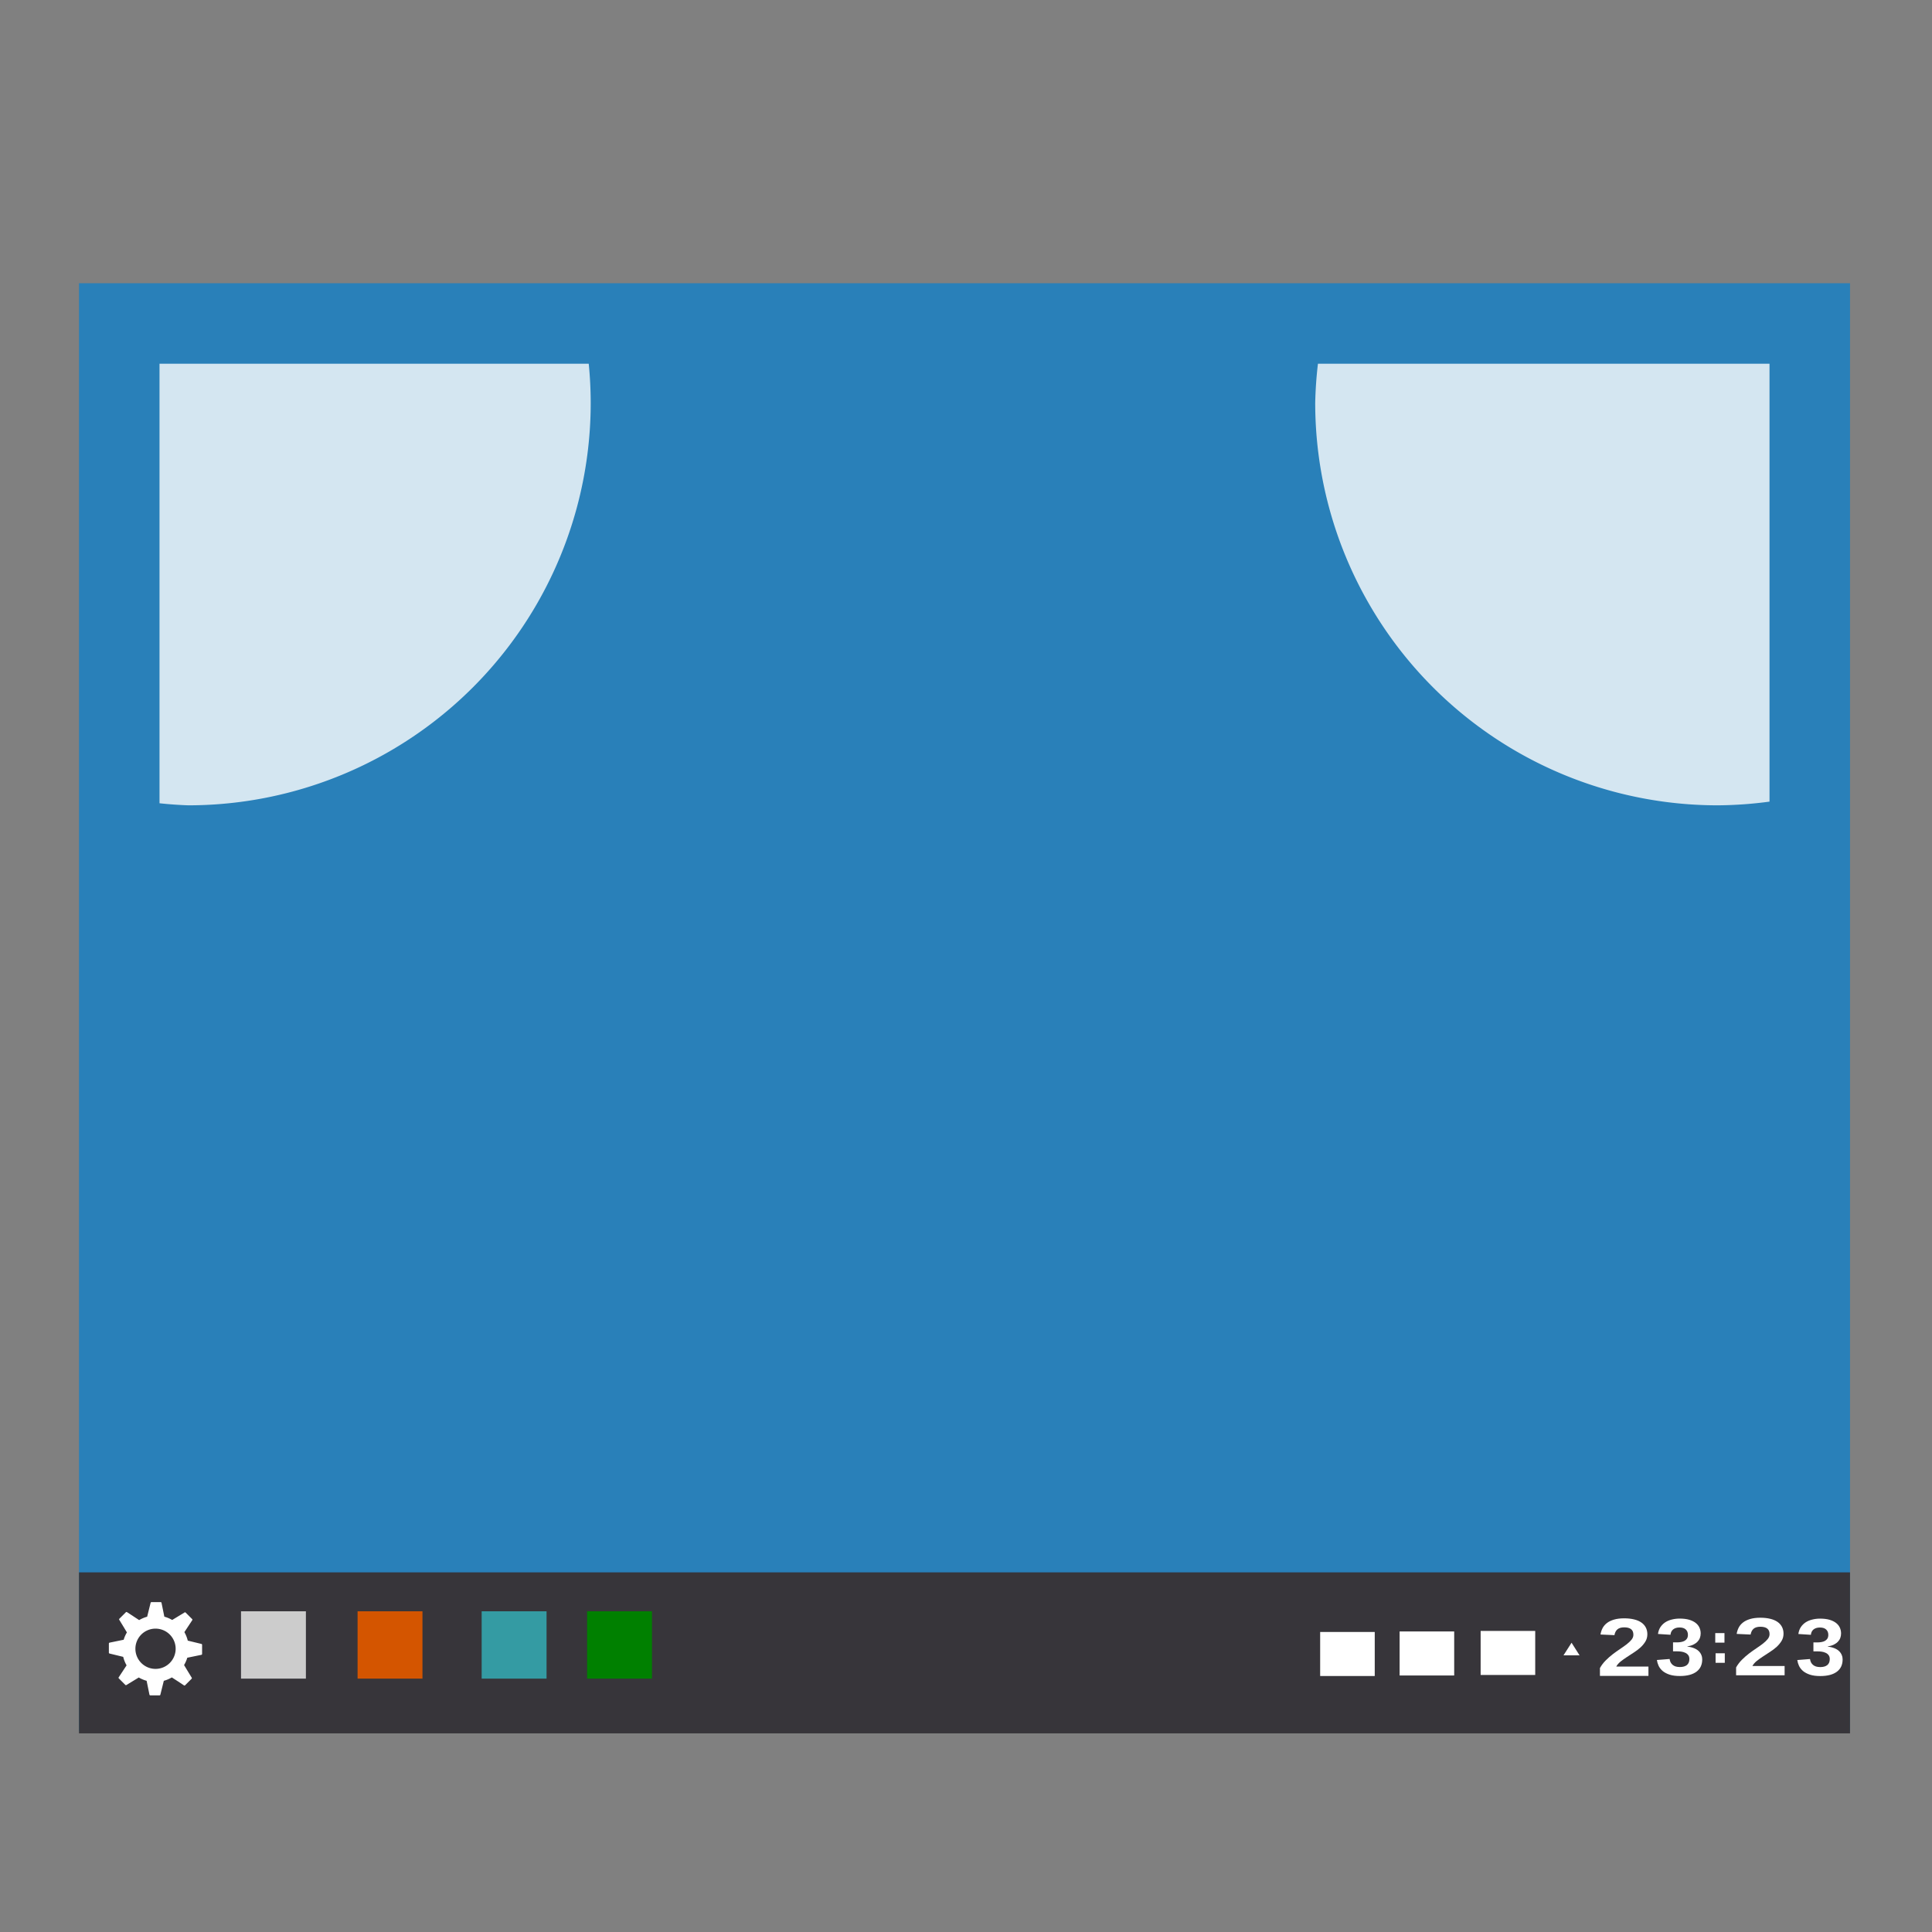 <svg width="48" version="1.1" xmlns="http://www.w3.org/2000/svg" height="48">
<rect width="100%" height="100%" fill="#808080" stroke="none"/>
<g style="line-height:100%">
<rect width="44" x="1.963" y="7.037" height="35.981" style="fill:#2980b9" id="rect2"/>
<rect width="44" x="1.963" y="39.065" height="4" style="fill:#37353a" id="rect4"/>
<path style="fill:#fff" id="rect6" d="m 36.786,40.52 h 1.356 v 1.094 h -1.356 z "/>
<path style="fill:#d45500" id="rect8" d="m 8.884,40.032 h 1.612 v 1.673 h -1.612 Z "/>
<path style="fill:#349ba3" id="rect10" d="m 11.967,40.032 h 1.612 v 1.673 h -1.612 z "/>
<path style="fill:#ccc" id="rect12" d="m 5.988,40.032 h 1.612 v 1.673 h -1.612 Z "/>
<path style="fill:#008000" id="rect14" d="m 14.586,40.032 h 1.612 v 1.673 h -1.612 z "/>
<g style="fill:#fff">
<g id="g20">
<path id="path16" d="m 39.75,41.637 v -0.195 c 0.039,-0.07 0.087,-0.133 0.143,-0.189 0.056,-0.057 0.115,-0.108 0.176,-0.155 0.062,-0.047 0.123,-0.091 0.184,-0.131 0.061,-0.041 0.116,-0.08 0.164,-0.117 0.049,-0.038 0.088,-0.076 0.119,-0.114 0.03,-0.038 0.045,-0.078 0.045,-0.121 -3e-6,-0.063 -0.019,-0.109 -0.058,-0.139 -0.038,-0.03 -0.095,-0.045 -0.169,-0.045 -0.073,10e-7 -0.13,0.016 -0.169,0.049 -0.038,0.032 -0.063,0.08 -0.075,0.145 l -0.346,-0.016 c 0.008,-0.055 0.025,-0.107 0.05,-0.156 0.025,-0.049 0.061,-0.091 0.108,-0.128 0.047,-0.037 0.106,-0.065 0.176,-0.086 0.071,-0.021 0.155,-0.032 0.253,-0.032 0.093,1e-6 0.175,0.009 0.247,0.027 0.072,0.017 0.132,0.043 0.181,0.077 0.049,0.034 0.086,0.076 0.111,0.125 0.025,0.049 0.038,0.104 0.038,0.167 -3e-6,0.066 -0.016,0.126 -0.048,0.179 -0.032,0.053 -0.073,0.103 -0.122,0.148 -0.05,0.045 -0.105,0.087 -0.166,0.126 -0.06,0.039 -0.119,0.078 -0.176,0.115 -0.057,0.037 -0.109,0.075 -0.157,0.113 -0.046,0.038 -0.081,0.079 -0.104,0.122 h 0.8 v 0.231 h -1.206"/>
<path id="path18" d="m 42.291,41.232 c 0,0.063 -0.012,0.119 -0.035,0.17 -0.023,0.05 -0.058,0.092 -0.104,0.128 -0.046,0.035 -0.104,0.063 -0.174,0.082 -0.069,0.018 -0.149,0.028 -0.24,0.028 -0.102,0 -0.188,-0.011 -0.258,-0.034 -0.069,-0.023 -0.126,-0.053 -0.171,-0.09 -0.044,-0.038 -0.078,-0.081 -0.101,-0.129 -0.022,-0.048 -0.036,-0.096 -0.043,-0.145 l .316,-.025 c 0.004,0.029 0.013,0.057 0.024,0.082 0.013,0.024 0.029,0.045 0.05,0.063 0.021,0.018 0.046,0.031 0.075,0.041 0.03,0.009 0.066,0.014 0.106,0.014 0.074,0 0.132,-0.016 0.174,-0.049 0.041,-0.033 0.062,-0.083 0.062,-0.15 -3e-06,-0.041 -0.01,-0.074 -0.03,-0.099 -0.019,-0.025 -0.044,-0.044 -0.074,-0.057 -0.029,-0.014 -0.062,-0.023 -0.096,-0.028 -0.035,-0.005 -0.067,-0.007 -0.098,-0.007 h -0.108 v -0.223 h 0.102 c 0.031,1e-06 0.062,-0.003 0.094,-0.008 0.032,-0.005 0.062,-0.015 0.087,-0.028 0.026,-0.014 0.047,-0.033 0.063,-0.057 0.016,-0.025 0.024,-0.056 0.024,-0.094 0,-0.057 -0.018,-0.101 -0.054,-0.134 -0.035,-0.033 -0.087,-0.049 -0.156,-0.049 -0.064,1e-06 -0.116,0.016 -0.156,0.047 -0.039,0.031 -0.062,0.076 -0.067,0.134 l -.311,-.02 c 0.009,-0.065 0.029,-0.121 0.06,-0.169 0.032,-0.048 0.071,-0.087 0.118,-0.119 0.048,-0.031 0.103,-0.055 0.165,-0.07 0.062,-0.016 0.128,-0.024 0.197,-0.024 0.091,3e-06 0.17,0.01 0.236,0.029 0.066,0.02 0.119,0.046 0.162,0.08 0.042,0.033 0.073,0.072 0.093,0.117 0.02,0.045 0.03,0.092 0.03,0.142 0,0.041 -0.007,0.079 -0.02,0.114 -0.013,0.035 -0.034,0.066 -0.061,0.094 -0.027,0.028 -0.061,0.051 -0.103,0.072 -0.042,0.02 -0.092,0.034 -0.149,0.044 v 0.004 c 0.064,0.006 0.12,0.02 0.167,0.039 0.047,0.019 0.086,0.043 0.116,0.072 0.03,0.029 0.053,0.062 0.067,0.098 0.015,0.036 0.022,0.074 0.022,0.115"/>
</g>
<rect width="0.229" x="42.615" y="40.574" height="0.237" id="rect22"/>
<rect width="0.229" x="42.623" y="41.075" height="0.237" id="rect24"/>
<g id="g30">
<path id="path26" d="m 43.133,41.622 v -0.195 c 0.039,-0.07 0.087,-0.133 0.143,-0.189 0.056,-0.057 0.115,-0.108 0.176,-0.155 0.062,-0.047 0.123,-0.091 0.184,-0.131 0.061,-0.041 0.116,-0.08 0.164,-0.117 0.049,-0.038 0.088,-0.076 0.119,-0.114 0.03,-0.038 0.045,-0.078 0.045,-0.121 -3e-6,-0.063 -0.019,-0.109 -0.058,-0.139 -0.038,-0.03 -0.095,-0.045 -0.169,-0.045 -0.073,1e-6 -0.13,0.016 -0.169,0.049 -0.038,0.032 -0.063,0.08 -0.075,0.145 l -0.346,-0.016 c 0.008,-0.055 0.025,-0.107 0.05,-0.156 0.025,-0.049 0.061,-0.091 0.108,-0.128 0.047,-0.037 0.106,-0.065 0.176,-0.086 0.071,-0.021 0.155,-0.032 0.253,-0.032 0.093,1e-6 0.175,0.009 0.247,0.027 0.072,0.017 0.132,0.043 0.181,0.077 0.049,0.034 0.086,0.076 0.111,0.125 0.025,0.049 0.038,0.104 0.038,0.167 -3e-6,0.066 -0.016,0.126 -0.048,0.179 -0.032,0.053 -0.073,0.103 -0.122,0.148 -0.05,0.045 -0.105,0.087 -0.166,0.126 -0.06,0.039 -0.119,0.078 -0.176,0.115 -0.057,0.037 -0.109,0.075 -0.157,0.113 -0.046,0.038 -0.081,0.079 -0.104,0.122 h 0.8 v 0.231 h -1.206"/>
<path id="path28" d="m 45.779,41.233 c 0,0.063 -0.012,0.119 -0.035,0.17 -0.023,0.05 -0.058,0.092 -0.104,0.128 -0.046,0.035 -0.104,0.063 -0.174,0.082 -0.069,0.018 -0.149,0.028 -0.24,0.028 -0.102,0 -0.188,-0.011 -0.258,-0.034 -0.069,-0.023 -0.126,-0.053 -0.171,-0.09 -0.044,-0.038 -0.078,-0.081 -0.101,-0.129 -0.022,-0.048 -0.036,-0.096 -0.043,-0.145 l .316,-.025 c 0.004,0.029 0.013,0.057 0.024,0.082 0.013,0.024 0.029,0.045 0.05,0.063 0.021,0.018 0.046,0.031 0.075,0.041 0.03,0.009 0.066,0.014 0.106,0.014 0.074,0 0.132,-0.016 0.174,-0.049 0.041,-0.033 0.062,-0.083 0.062,-0.15 -3e-06,-0.041 -0.01,-0.074 -0.03,-0.099 -0.019,-0.025 -0.044,-0.044 -0.074,-0.057 -0.029,-0.014 -0.062,-0.023 -0.096,-0.028 -0.035,-0.005 -0.067,-0.007 -0.098,-0.007 h -0.108 v -0.223 h 0.102 c 0.031,1e-06 0.062,-0.003 0.094,-0.008 0.032,-0.005 0.062,-0.015 0.087,-0.028 0.026,-0.014 0.047,-0.033 0.063,-0.057 0.016,-0.025 0.024,-0.056 0.024,-0.094 0,-0.057 -0.018,-0.101 -0.054,-0.134 -0.035,-0.033 -0.087,-0.049 -0.156,-0.049 -0.064,1e-06 -0.116,0.016 -0.156,0.047 -0.039,0.031 -0.062,0.076 -0.067,0.134 l -.311,-.02 c 0.009,-0.065 0.029,-0.121 0.06,-0.169 0.032,-0.048 0.071,-0.087 0.118,-0.119 0.048,-0.031 0.103,-0.055 0.165,-0.07 0.062,-0.016 0.128,-0.024 0.197,-0.024 0.091,3e-06 0.17,0.01 0.236,0.029 0.066,0.02 0.119,0.046 0.162,0.08 0.042,0.033 0.073,0.072 0.093,0.117 0.02,0.045 0.03,0.092 0.03,0.142 0,0.041 -0.007,0.079 -0.02,0.114 -0.013,0.035 -0.034,0.066 -0.061,0.094 -0.027,0.028 -0.061,0.051 -0.103,0.072 -0.042,0.02 -0.092,0.034 -0.149,0.044 v 0.004 c 0.064,0.006 0.12,0.02 0.167,0.039 0.047,0.019 0.086,0.043 0.116,0.072 0.03,0.029 0.053,0.062 0.067,0.098 0.015,0.036 0.022,0.074 0.022,0.115"/>
</g>
<path id="rect32" d="m 34.773,40.533 h 1.356 v 1.094 h -1.356 z "/>
<path id="rect34" d="m 32.799,40.546 h 1.356 v 1.094 h -1.356 z "/>
<path style="fill-rule:evenodd;stroke-width:.793" id="path36" d="m 38.845,41.126 .2,-.313 .199,.314 z "/>
</g>
</g>
<g style="fill:#fff">
<path id="path50" d="m 3.762,39.805 c -0.01,0 -0.017,0.006 -0.02,0.016 l -.086,.346 c -0.071,0.019 -0.137,0.048 -0.199,0.084 l -.152,-.1 -.15,-.098 c -0.008,-0.005 -0.02,-0.005 -0.027,0.002 l -.162,.162 c -0.007,0.007 -0.009,0.017 -0.004,0.025 l .111,.182 .08,.133 c -0.034,0.057 -0.061,0.117 -0.08,0.182 l -.35,.072 c -0.01,0.002 -0.018,0.012 -0.018,0.021 v 0.229 c 0,0.01 0.008,0.019 0.018,0.021 l .338,.082 c 0.018,0.075 0.047,0.146 0.084,0.211 l -.197,.299 c -0.005,0.008 -0.003,0.018 0.004,0.025 l .162,.162 c 0.007,0.007 0.017,0.009 0.025,0.004 l .309,-.188 c 0.06,0.035 0.126,0.063 0.195,0.082 l .07,.344 c 0.002,0.01 0.012,0.018 0.021,0.018 h 0.23 c 0.01,0 0.017,-0.006 0.02,-0.016 l .086,-.346 c 0.071,-0.019 0.137,-0.048 0.199,-0.084 l .152,.098 .15,.1 c 0.008,0.005 0.02,0.005 0.027,-0.002 l .162,-.162 c 0.002,-0.002 0.003,-0.004 0.004,-0.006 0.003,-0.006 0.004,-0.013 0,-0.02 l -.111,-.182 -.08,-.133 c 0.034,-0.057 0.061,-0.117 0.08,-0.182 l .35,-.072 c 0.01,-0.002 0.018,-0.012 0.018,-0.021 v -0.23 c 0,-0.01 -0.008,-0.017 -0.018,-0.02 l -.338,-.082 c -0.018,-0.075 -0.047,-0.146 -0.084,-0.211 l .197,-.299 c 0.005,-0.008 0.003,-0.018 -0.004,-0.025 l -.162,-.162 c -0.007,-0.007 -0.017,-0.009 -0.025,-0.004 l -.309,.188 c -0.06,-0.035 -0.126,-0.063 -0.195,-0.082 l -.07,-.344 c -0.002,-0.01 -0.012,-0.018 -0.021,-0.018 h -0.23 Z  m .102,.658 a 0.5,0.5 0 0,1 0.5,0.5 0.5,0.5 0 0,1 -0.5,0.5 0.5,0.5 0 0,1 -0.5,-0.5 0.5,0.5 0 0,1 0.5,-0.5 z "/>
<path style="opacity:.8" id="path395" d="m 3.963,9.037 v 10.92 a 10,10 0 0,0 0.713,0.051 10,10 0 0,0 10,-10 10,10 0 0,0 -0.049,-0.971 Z "/>
<path style="opacity:.8" id="circle1765" d="m 32.744,9.037 a 10,10 0 0 0 -0.068,0.971 10,10 0 0 0 10,10 10,10 0 0 0 1.287,-0.092 V 9.037 Z"/>
</g>
</svg>
